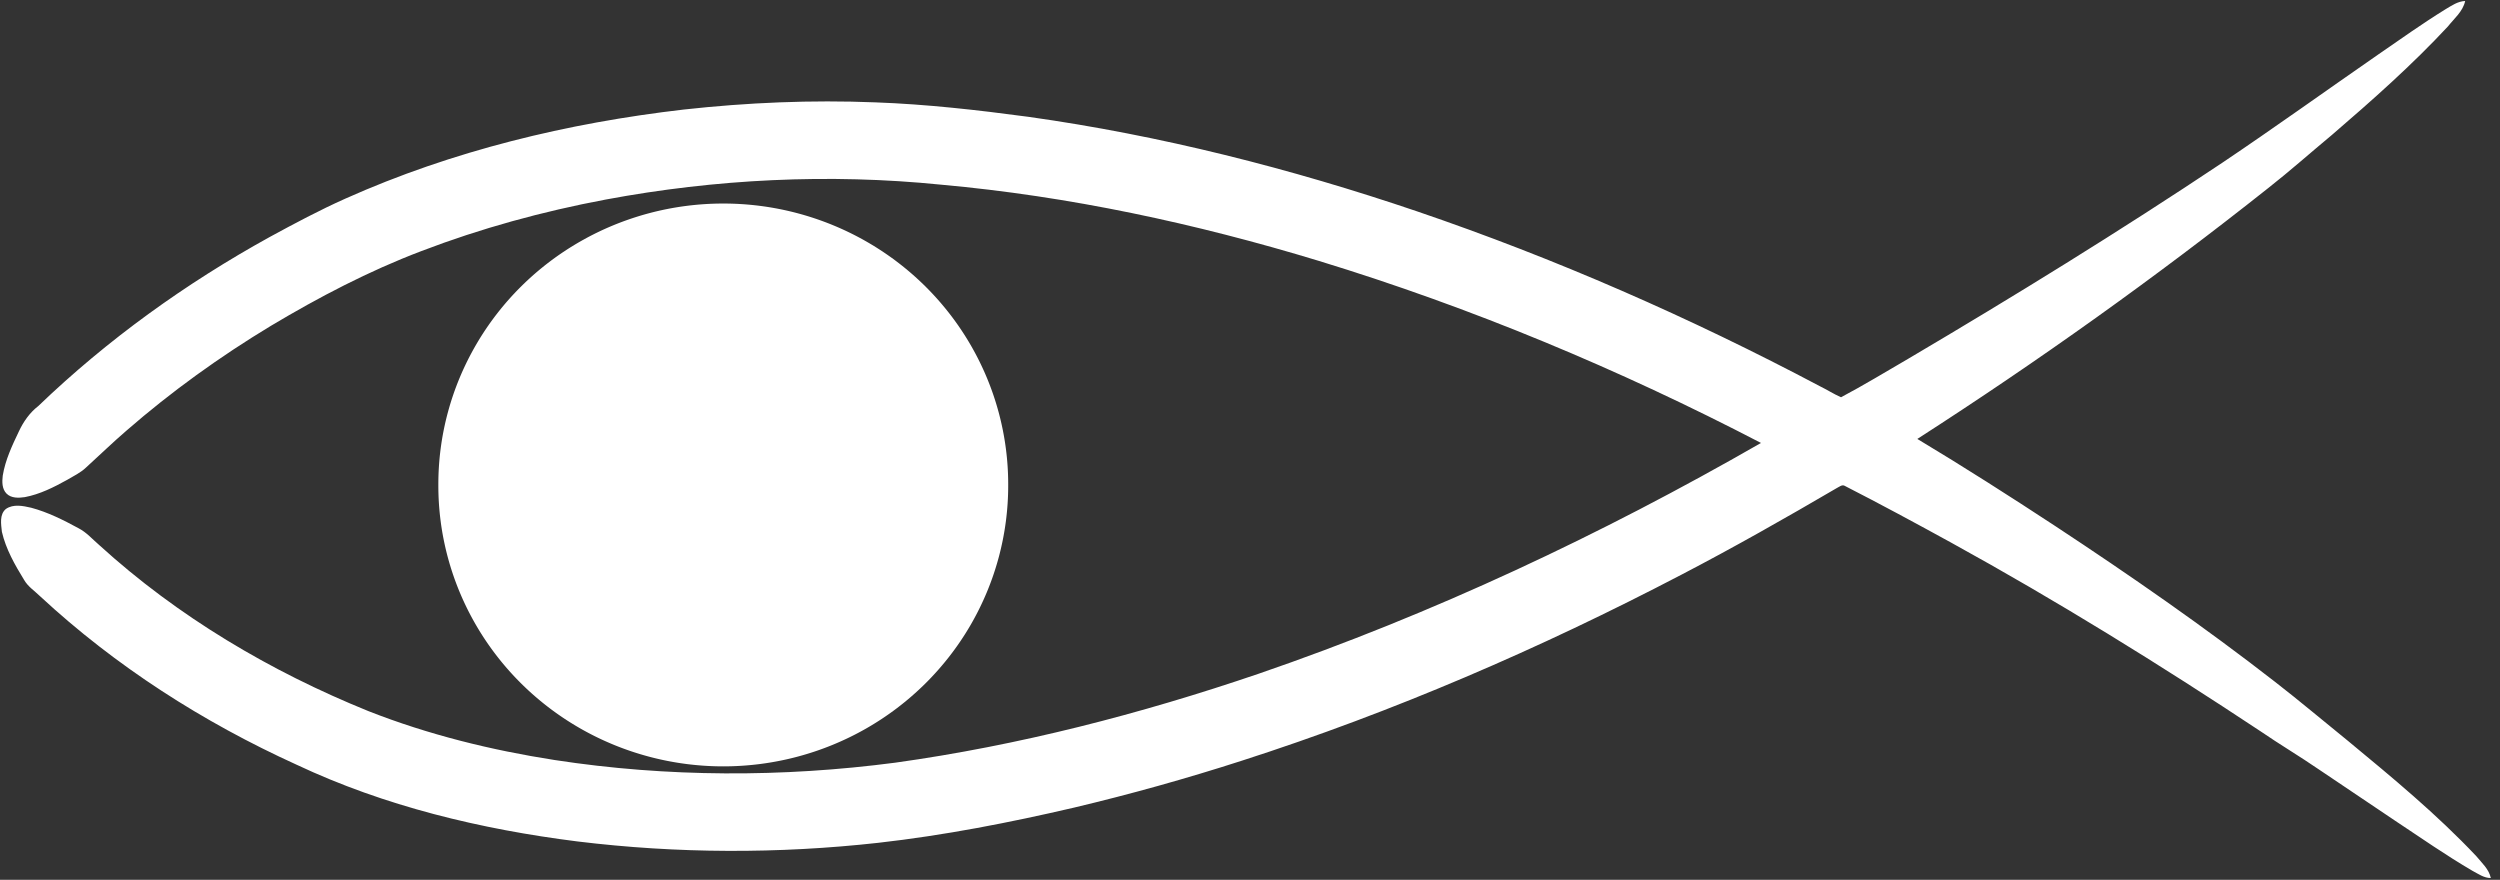 <?xml version="1.0" encoding="UTF-8" standalone="no"?>
<svg
   xmlns:dc="http://purl.org/dc/elements/1.1/"
   xmlns:cc="http://creativecommons.org/ns#"
   xmlns:rdf="http://www.w3.org/1999/02/22-rdf-syntax-ns#"
   xmlns:svg="http://www.w3.org/2000/svg"
   xmlns="http://www.w3.org/2000/svg"
   xmlns:sodipodi="http://sodipodi.sourceforge.net/DTD/sodipodi-0.dtd"
   xmlns:inkscape="http://www.inkscape.org/namespaces/inkscape"
   width="1685pt"
   height="593pt"
   viewBox="0 0 1685 593"
   version="1.1"
   id="svg2"
   inkscape:version="0.48.5 r10040"
   sodipodi:docname="drcherzog-logo.svg"
   inkscape:export-filename="/home/lu/Downloads/drcherzog-logo.png"
   inkscape:export-xdpi="90"
   inkscape:export-ydpi="90">
  <rect x="0" y="0" width="1685" height="593" fill="#333333" stroke="none"/>
  <defs
     id="defs10" />
  <sodipodi:namedview
     pagecolor="#ffffff"
     bordercolor="#666666"
     borderopacity="1"
     objecttolerance="10"
     gridtolerance="10"
     guidetolerance="10"
     inkscape:pageopacity="0"
     inkscape:pageshadow="2"
     inkscape:window-width="1301"
     inkscape:window-height="744"
     id="namedview8"
     showgrid="false"
     inkscape:zoom="0.41091926"
     inkscape:cx="940.83759"
     inkscape:cy="377.75106"
     inkscape:window-x="1431"
     inkscape:window-y="24"
     inkscape:window-maximized="1"
     inkscape:current-layer="svg2" />
  <path
     fill="#fefefe"
     d=" M 0.00 0.00 L 1685.00 0.00 L 1685.00 593.00 L 0.00 593.00 L 0.00 0.00 Z"
     id="path4"
     style="fill:none" />
  <path
     d=" M 1648.22 6.27 C 1652.36 3.83 1656.52 0.86 1661.52 0.67 C 1660.04 7.68 1654.12 12.47 1649.86 17.86 C 1625.56 43.98 1598.77 67.65 1571.76 90.90 C 1557.37 102.85 1543.40 115.29 1528.68 126.84 C 1452.76 187.07 1373.78 243.42 1292.28 295.84 C 1323.77 314.75 1354.74 334.54 1385.45 354.70 C 1435.95 387.97 1485.68 422.47 1533.43 459.61 C 1550.11 472.54 1566.22 486.18 1582.63 499.44 C 1612.46 524.10 1642.42 548.85 1669.02 577.05 C 1672.73 581.58 1677.57 585.82 1678.81 591.79 C 1674.14 591.82 1670.26 588.92 1666.31 586.86 C 1648.56 576.47 1631.68 564.69 1614.55 553.33 C 1597.32 541.71 1580.10 530.08 1562.81 518.53 C 1549.87 509.65 1536.36 501.65 1523.42 492.77 C 1455.62 447.84 1386.40 404.98 1315.13 365.76 C 1291.44 352.75 1267.65 339.90 1243.58 327.58 C 1241.63 326.27 1239.72 328.14 1238.01 328.95 C 1203.46 349.17 1168.63 368.94 1133.12 387.43 C 1038.08 437.07 939.27 479.80 837.15 512.66 C 799.84 524.70 762.05 535.26 723.90 544.33 C 680.35 554.48 636.36 563.04 591.91 568.06 C 524.62 575.54 456.46 575.35 389.25 567.14 C 324.13 558.93 259.35 543.43 199.78 515.36 C 136.84 486.75 77.81 448.98 27.06 401.91 C 23.37 398.29 18.83 395.41 16.22 390.82 C 10.00 380.70 3.98 370.13 1.28 358.47 C 0.74 353.38 -0.50 346.72 4.00 343.02 C 9.02 339.55 15.54 340.96 21.06 342.22 C 32.28 345.23 42.75 350.50 52.92 356.02 C 58.36 358.81 62.36 363.51 66.94 367.43 C 119.81 415.57 182.24 452.54 248.38 479.32 C 288.73 495.18 331.07 505.61 373.87 512.26 C 449.77 523.91 527.29 524.01 603.39 514.04 C 686.76 502.42 768.60 481.24 848.22 454.13 C 965.93 413.70 1079.05 360.52 1186.91 298.55 C 1091.50 248.93 991.82 207.32 888.95 175.86 C 805.92 150.61 720.59 132.23 634.08 124.45 C 558.80 116.86 482.47 120.63 408.11 134.52 C 365.82 142.48 324.12 153.87 283.91 169.27 C 248.54 182.69 214.93 200.30 182.49 219.67 C 148.20 240.38 115.56 263.86 85.33 290.16 C 75.98 298.20 67.14 306.80 58.01 315.09 C 54.28 318.65 49.57 320.86 45.18 323.47 C 36.21 328.43 26.86 333.16 16.70 335.07 C 12.56 335.68 7.60 335.88 4.41 332.69 C 1.29 329.53 1.35 324.68 1.85 320.58 C 3.56 310.04 8.18 300.29 12.74 290.73 C 15.80 284.19 20.02 278.15 25.76 273.71 C 72.37 228.93 125.29 190.90 181.85 159.70 C 198.58 150.60 215.40 141.63 232.80 133.86 C 304.92 101.63 382.57 82.90 460.88 73.83 C 503.71 69.11 546.89 67.26 589.96 68.99 C 624.48 70.24 658.85 74.14 693.08 78.73 C 782.23 91.25 869.83 113.53 955.03 142.43 C 1048.57 174.30 1139.34 214.12 1226.66 260.34 C 1231.46 262.68 1235.96 265.61 1240.85 267.75 C 1256.11 259.66 1270.91 250.66 1285.85 241.98 C 1357.56 199.65 1428.50 155.96 1497.77 109.73 C 1533.15 85.95 1567.77 61.08 1602.81 36.81 C 1617.83 26.47 1632.69 15.87 1648.22 6.27 Z"
     id="path6"
     fill="#050505"
     style="fill:#ffffff" />
  <path
     sodipodi:type="arc"
     style="fill:#ffffff;fill-opacity:1;stroke:none"
     id="path2989"
     sodipodi:cx="640.99518"
     sodipodi:cy="413.43903"
     sodipodi:rx="240.05055"
     sodipodi:ry="236.60896"
     d="m 881.046,413.439 a 240.051,236.609 0 1 1 -480.101,0 240.051,236.609 0 1 1 480.101,0 z"
     transform="matrix(0.8,0,0,0.8,-25.309,-3.894)" />
</svg>
